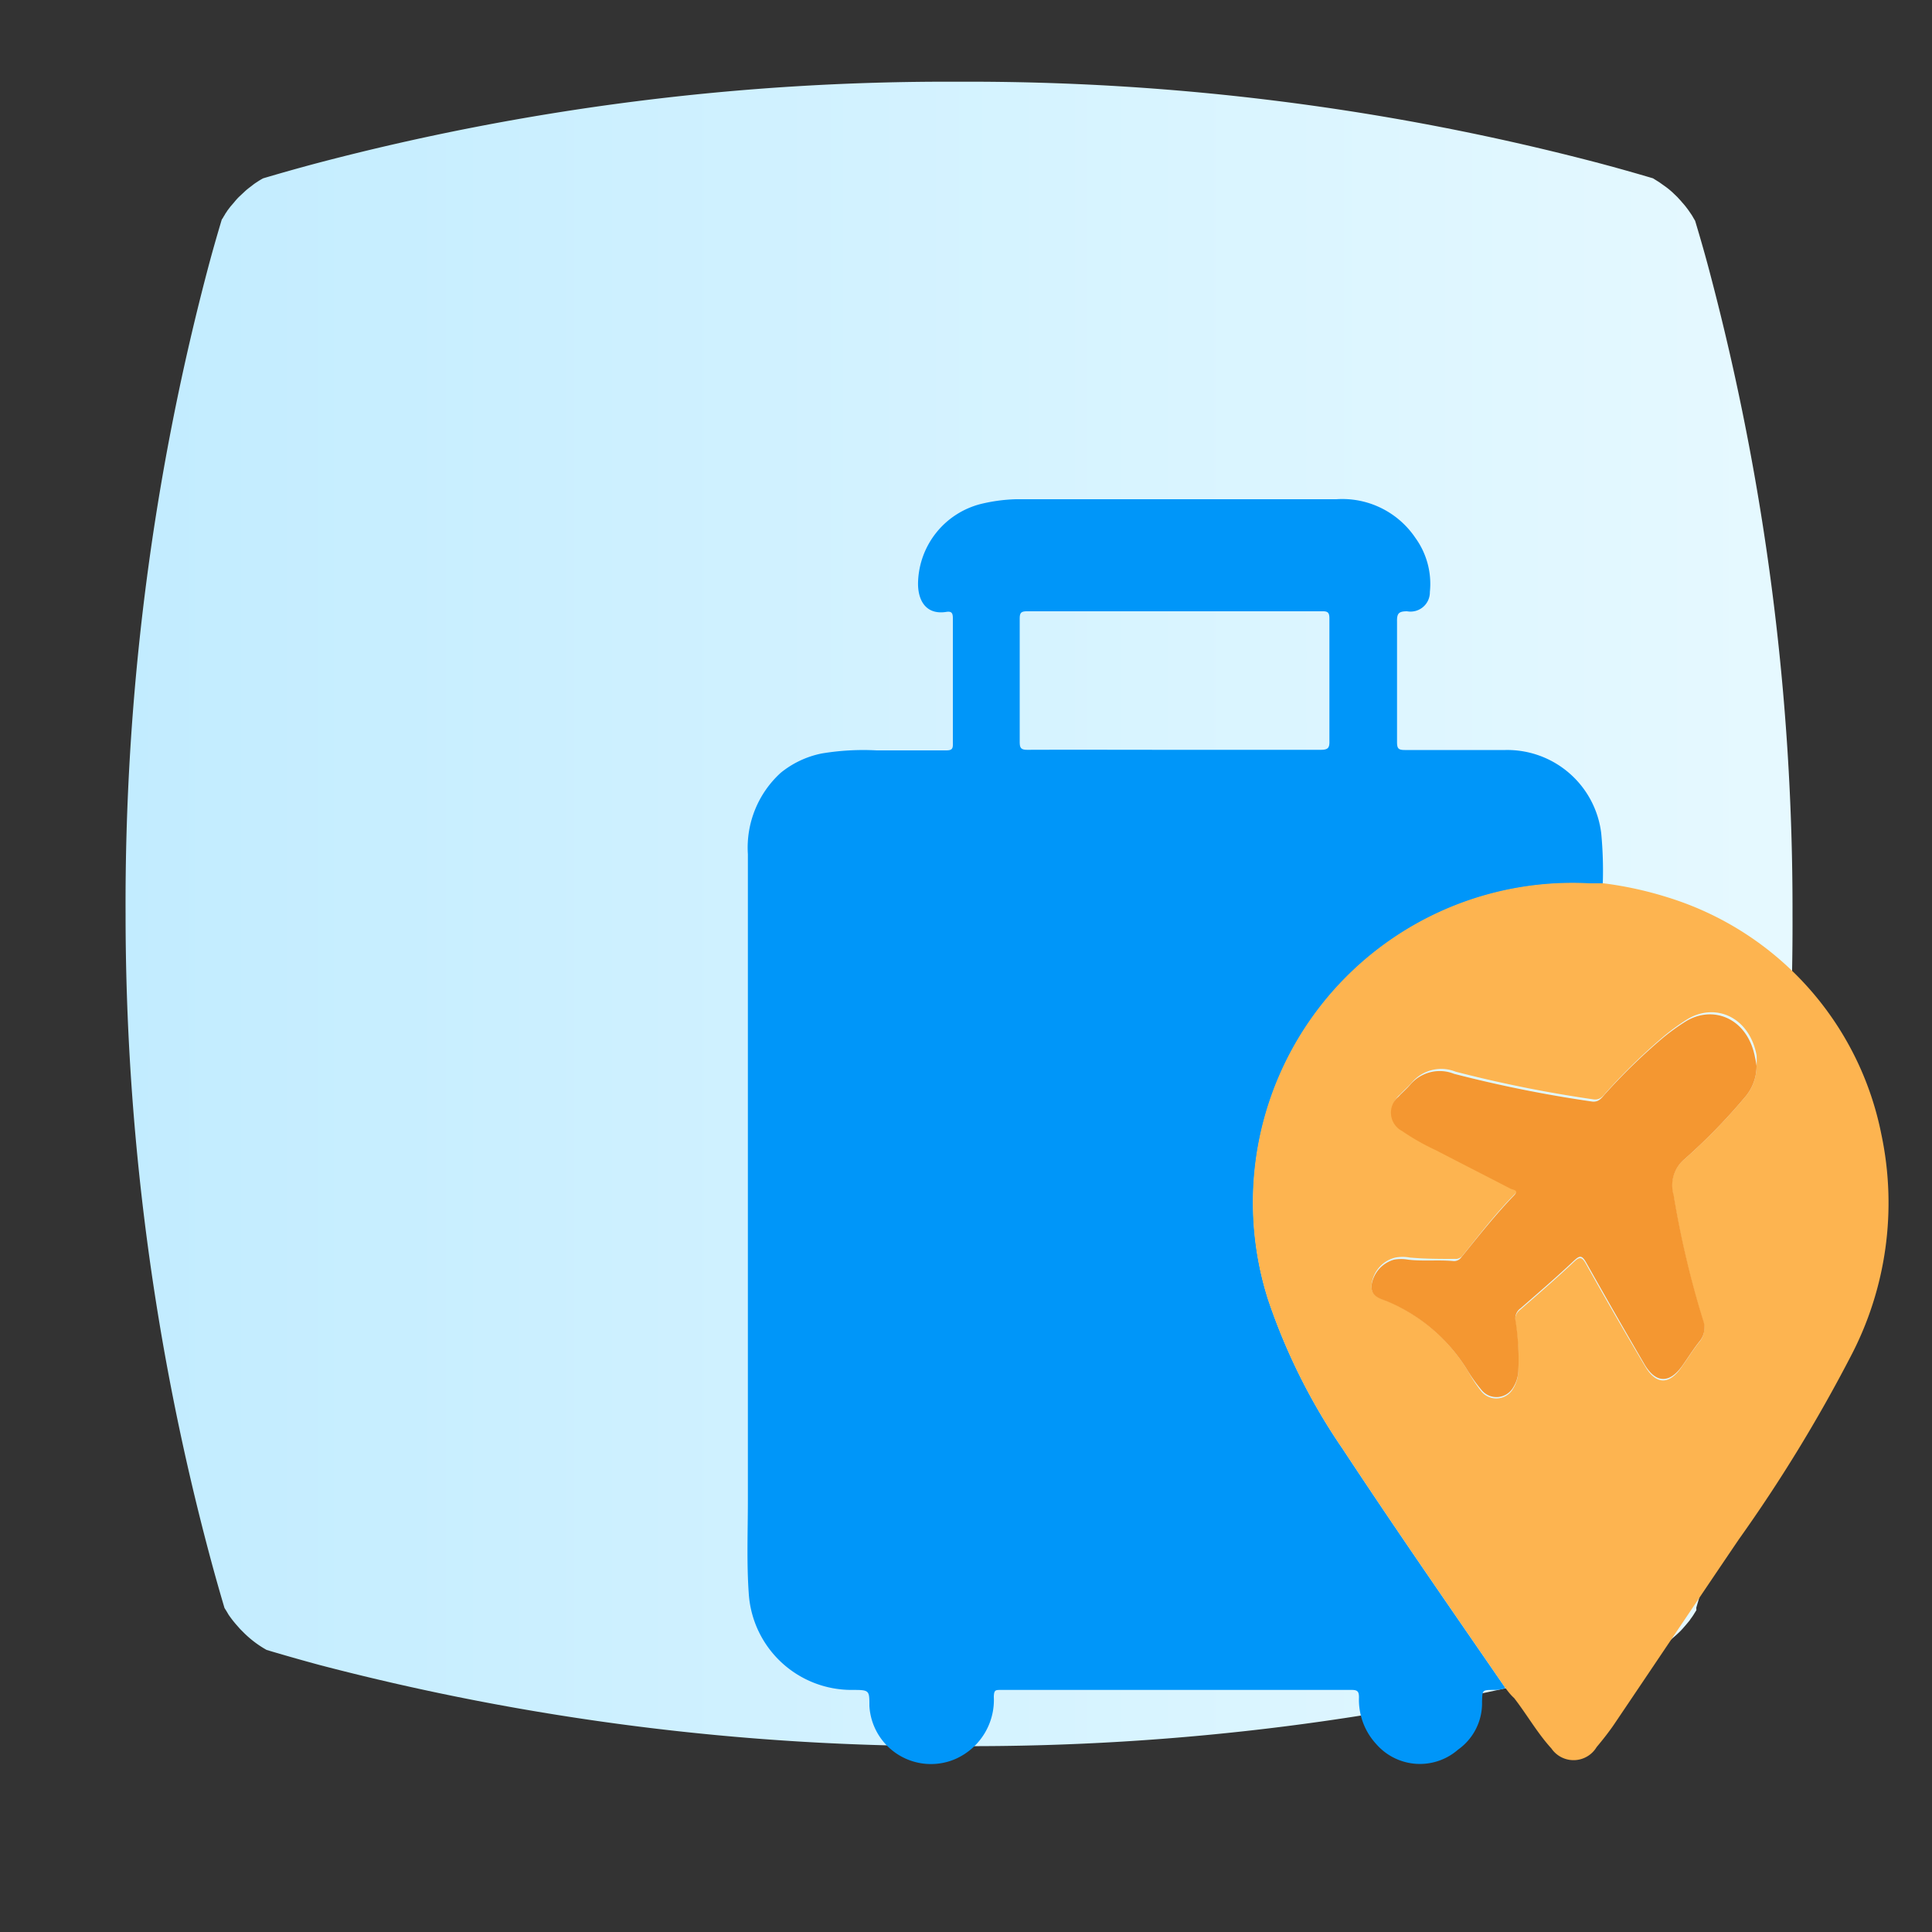 <svg id="Layer_1" data-name="Layer 1" xmlns="http://www.w3.org/2000/svg" xmlns:xlink="http://www.w3.org/1999/xlink" viewBox="0 0 100 100">
  <rect x="0" y="0" width="100" height="100" fill="#333333" stroke="none"/>
  <defs>
    <linearGradient id="linear-gradient" x1="6.5" y1="47.28" x2="92.78" y2="47.28" gradientUnits="userSpaceOnUse">
      <stop offset="0" stop-color="#c2ecff"/>
      <stop offset="1" stop-color="#e6f9ff"/>
    </linearGradient>
  </defs>
  <title>Untitled-2</title>
  <g>
    <path d="M92.78,47.29a128.69,128.69,0,0,1-4.21,33.2s0,0,0,0c-.25.92-.5,1.82-.77,2.72h0a.25.25,0,0,1,0,.07.16.16,0,0,1,0,.07h0l-.1.16a2.75,2.75,0,0,1-.19.28l-.06.09c-.15.18-.29.35-.45.52a5.92,5.92,0,0,1-.45.41,1.93,1.93,0,0,1-.21.17l-.31.22-.32.2c-.92.27-1.83.53-2.76.78h0a129.14,129.14,0,0,1-33.2,4.2,129.22,129.22,0,0,1-33.21-4.2h0c-.92-.25-1.84-.51-2.74-.78a5.45,5.45,0,0,1-1.21-.92l-.16-.16-.14-.16a5.39,5.39,0,0,1-.47-.6c-.06-.11-.13-.22-.2-.33-.27-.91-.53-1.83-.78-2.77h0A128.75,128.75,0,0,1,6.5,47.29a128.69,128.69,0,0,1,4.21-33.2h0c.24-.92.5-1.83.77-2.73h0a.86.86,0,0,0,.1-.16,1.19,1.19,0,0,0,.09-.15,1.3,1.3,0,0,0,.1-.15l0,0,.16-.21v0l.19-.22a3.33,3.33,0,0,1,.25-.28l.16-.15.16-.15c.11-.1.23-.19.35-.28a2.27,2.27,0,0,1,.25-.18,3.62,3.62,0,0,1,.33-.2c.91-.27,1.83-.53,2.77-.78h0a128.19,128.19,0,0,1,33.2-4.22,128.31,128.31,0,0,1,33.2,4.22h0c.94.25,1.86.51,2.77.78l.32.2.31.22a3.93,3.93,0,0,1,.38.31l.25.24c.08.09.17.18.25.28a3.36,3.36,0,0,1,.24.29c.08.1.15.21.22.31a1.74,1.74,0,0,1,.11.18l.1.17h0c.27.9.53,1.8.77,2.72h0A128.71,128.71,0,0,1,92.78,47.29Z" fill="url(#linear-gradient)"/>
    <g>
      <path d="M77.92,87.37a1.5,1.5,0,0,1-.59.1c-.62,0-.6,0-.62.61a2.94,2.94,0,0,1-1.24,2.48,3,3,0,0,1-4.23-.28,3.38,3.38,0,0,1-.9-2.42c0-.29-.06-.39-.37-.39q-9.09,0-18.17,0c-.27,0-.35,0-.36.35a3.34,3.34,0,0,1-2,3.23A3.19,3.19,0,0,1,45,88.3c0-.83,0-.83-.92-.83a5.33,5.33,0,0,1-5.32-4.93c-.12-1.63-.05-3.26-.05-4.89q0-16.73,0-33.44A5.24,5.24,0,0,1,40.41,40a4.89,4.89,0,0,1,2.12-1,13.06,13.06,0,0,1,2.85-.16c1.2,0,2.4,0,3.59,0,.3,0,.36-.08.35-.36q0-3.24,0-6.48c0-.26-.06-.37-.33-.33-1.11.18-1.51-.66-1.47-1.58a4.31,4.31,0,0,1,3.23-4,8.68,8.68,0,0,1,1.84-.25c5.53,0,11,0,16.58,0a4.56,4.56,0,0,1,4.09,2,4.06,4.06,0,0,1,.75,2.8,1,1,0,0,1-1.18,1c-.43,0-.53.11-.52.53q0,3.12,0,6.24c0,.33.07.41.4.41,1.74,0,3.48,0,5.22,0a4.9,4.9,0,0,1,4.95,4.32,20.48,20.48,0,0,1,.08,2.6h-.7A16.54,16.54,0,0,0,65.64,67.27,31.28,31.28,0,0,0,69.5,75C72.24,79.16,75.09,83.26,77.92,87.37ZM60.77,38.81h7.59c.38,0,.46-.1.45-.46q0-3.16,0-6.33c0-.3-.07-.39-.38-.38q-7.64,0-15.27,0c-.31,0-.38.08-.38.38,0,2.13,0,4.25,0,6.38,0,.32.07.41.4.41C55.71,38.8,58.24,38.81,60.77,38.81Z" fill="#0096f9"/>
      <path d="M77.92,87.37C75.09,83.26,72.24,79.16,69.5,75a31.28,31.28,0,0,1-3.86-7.71A16.54,16.54,0,0,1,82.26,45.72H83a19,19,0,0,1,3.33.73A16.12,16.12,0,0,1,97.38,58.72a17.11,17.11,0,0,1-1.6,11.51A78.91,78.91,0,0,1,90,79.68c-2.17,3.2-4.32,6.41-6.48,9.61-.27.39-.57.77-.88,1.14a1.39,1.39,0,0,1-2.34.07c-.73-.8-1.27-1.76-1.93-2.61C78.18,87.72,78.05,87.54,77.92,87.37Zm13-32.2a5.11,5.11,0,0,0,0-.55c-.38-2-2.15-2.74-3.59-1.86a11.55,11.55,0,0,0-1.13.81,30.63,30.63,0,0,0-3,2.9c-.2.21-.35.5-.75.43a66.27,66.27,0,0,1-7.11-1.43,2,2,0,0,0-2.28.58c-.18.21-.4.39-.59.6a1.07,1.07,0,0,0,.18,1.78,12,12,0,0,0,1.76,1c1.29.68,2.59,1.34,3.88,2,.11.06.41.07.16.33-1,1-1.86,2.13-2.75,3.23a.45.45,0,0,1-.4.17c-.77,0-1.55,0-2.33-.07a2.06,2.06,0,0,0-.74,0A1.62,1.62,0,0,0,71,66.45c-.09.67.46.74.85.91A8.92,8.92,0,0,1,76,71a7.68,7.68,0,0,0,.66,1,1,1,0,0,0,1.65-.11,1.78,1.78,0,0,0,.27-.88,12.84,12.84,0,0,0-.14-2.55.64.64,0,0,1,.25-.67c.93-.81,1.86-1.61,2.75-2.45.3-.28.42-.33.65.08q1.49,2.66,3.05,5.28c.58,1,1.28,1,1.94,0,.29-.41.55-.83.86-1.22a1.11,1.11,0,0,0,.2-1.13,48.89,48.89,0,0,1-1.52-6.46A1.76,1.76,0,0,1,87.19,60a30.41,30.41,0,0,0,3.12-3.2A2.48,2.48,0,0,0,90.92,55.17Z" fill="#fdb450"/>
      <path d="M90.92,55.17a2.48,2.48,0,0,1-.61,1.63A30.41,30.41,0,0,1,87.19,60a1.76,1.76,0,0,0-.56,1.86,48.89,48.89,0,0,0,1.52,6.46,1.11,1.11,0,0,1-.2,1.13c-.31.39-.57.81-.86,1.22-.66.94-1.36.94-1.94,0Q83.59,68,82.1,65.35c-.23-.41-.35-.36-.65-.08-.89.84-1.82,1.64-2.75,2.45a.64.64,0,0,0-.25.67,12.84,12.84,0,0,1,.14,2.55,1.78,1.78,0,0,1-.27.88,1,1,0,0,1-1.65.11A7.68,7.68,0,0,1,76,71a8.92,8.92,0,0,0-4.15-3.62c-.39-.17-.94-.24-.85-.91a1.62,1.62,0,0,1,1.15-1.27,2.06,2.06,0,0,1,.74,0c.78.09,1.56,0,2.33.07a.45.45,0,0,0,.4-.17c.89-1.1,1.77-2.21,2.75-3.23.25-.26,0-.27-.16-.33-1.29-.67-2.59-1.33-3.88-2a12,12,0,0,1-1.76-1,1.07,1.07,0,0,1-.18-1.78c.19-.21.41-.39.59-.6a2,2,0,0,1,2.28-.58,66.27,66.27,0,0,0,7.11,1.43c.4.07.55-.22.75-.43a30.63,30.63,0,0,1,3-2.9,11.55,11.55,0,0,1,1.13-.81c1.44-.88,3.21-.15,3.59,1.86A5.11,5.11,0,0,1,90.92,55.17Z" fill="#f49731"/>
    </g>
  </g>
</svg>
